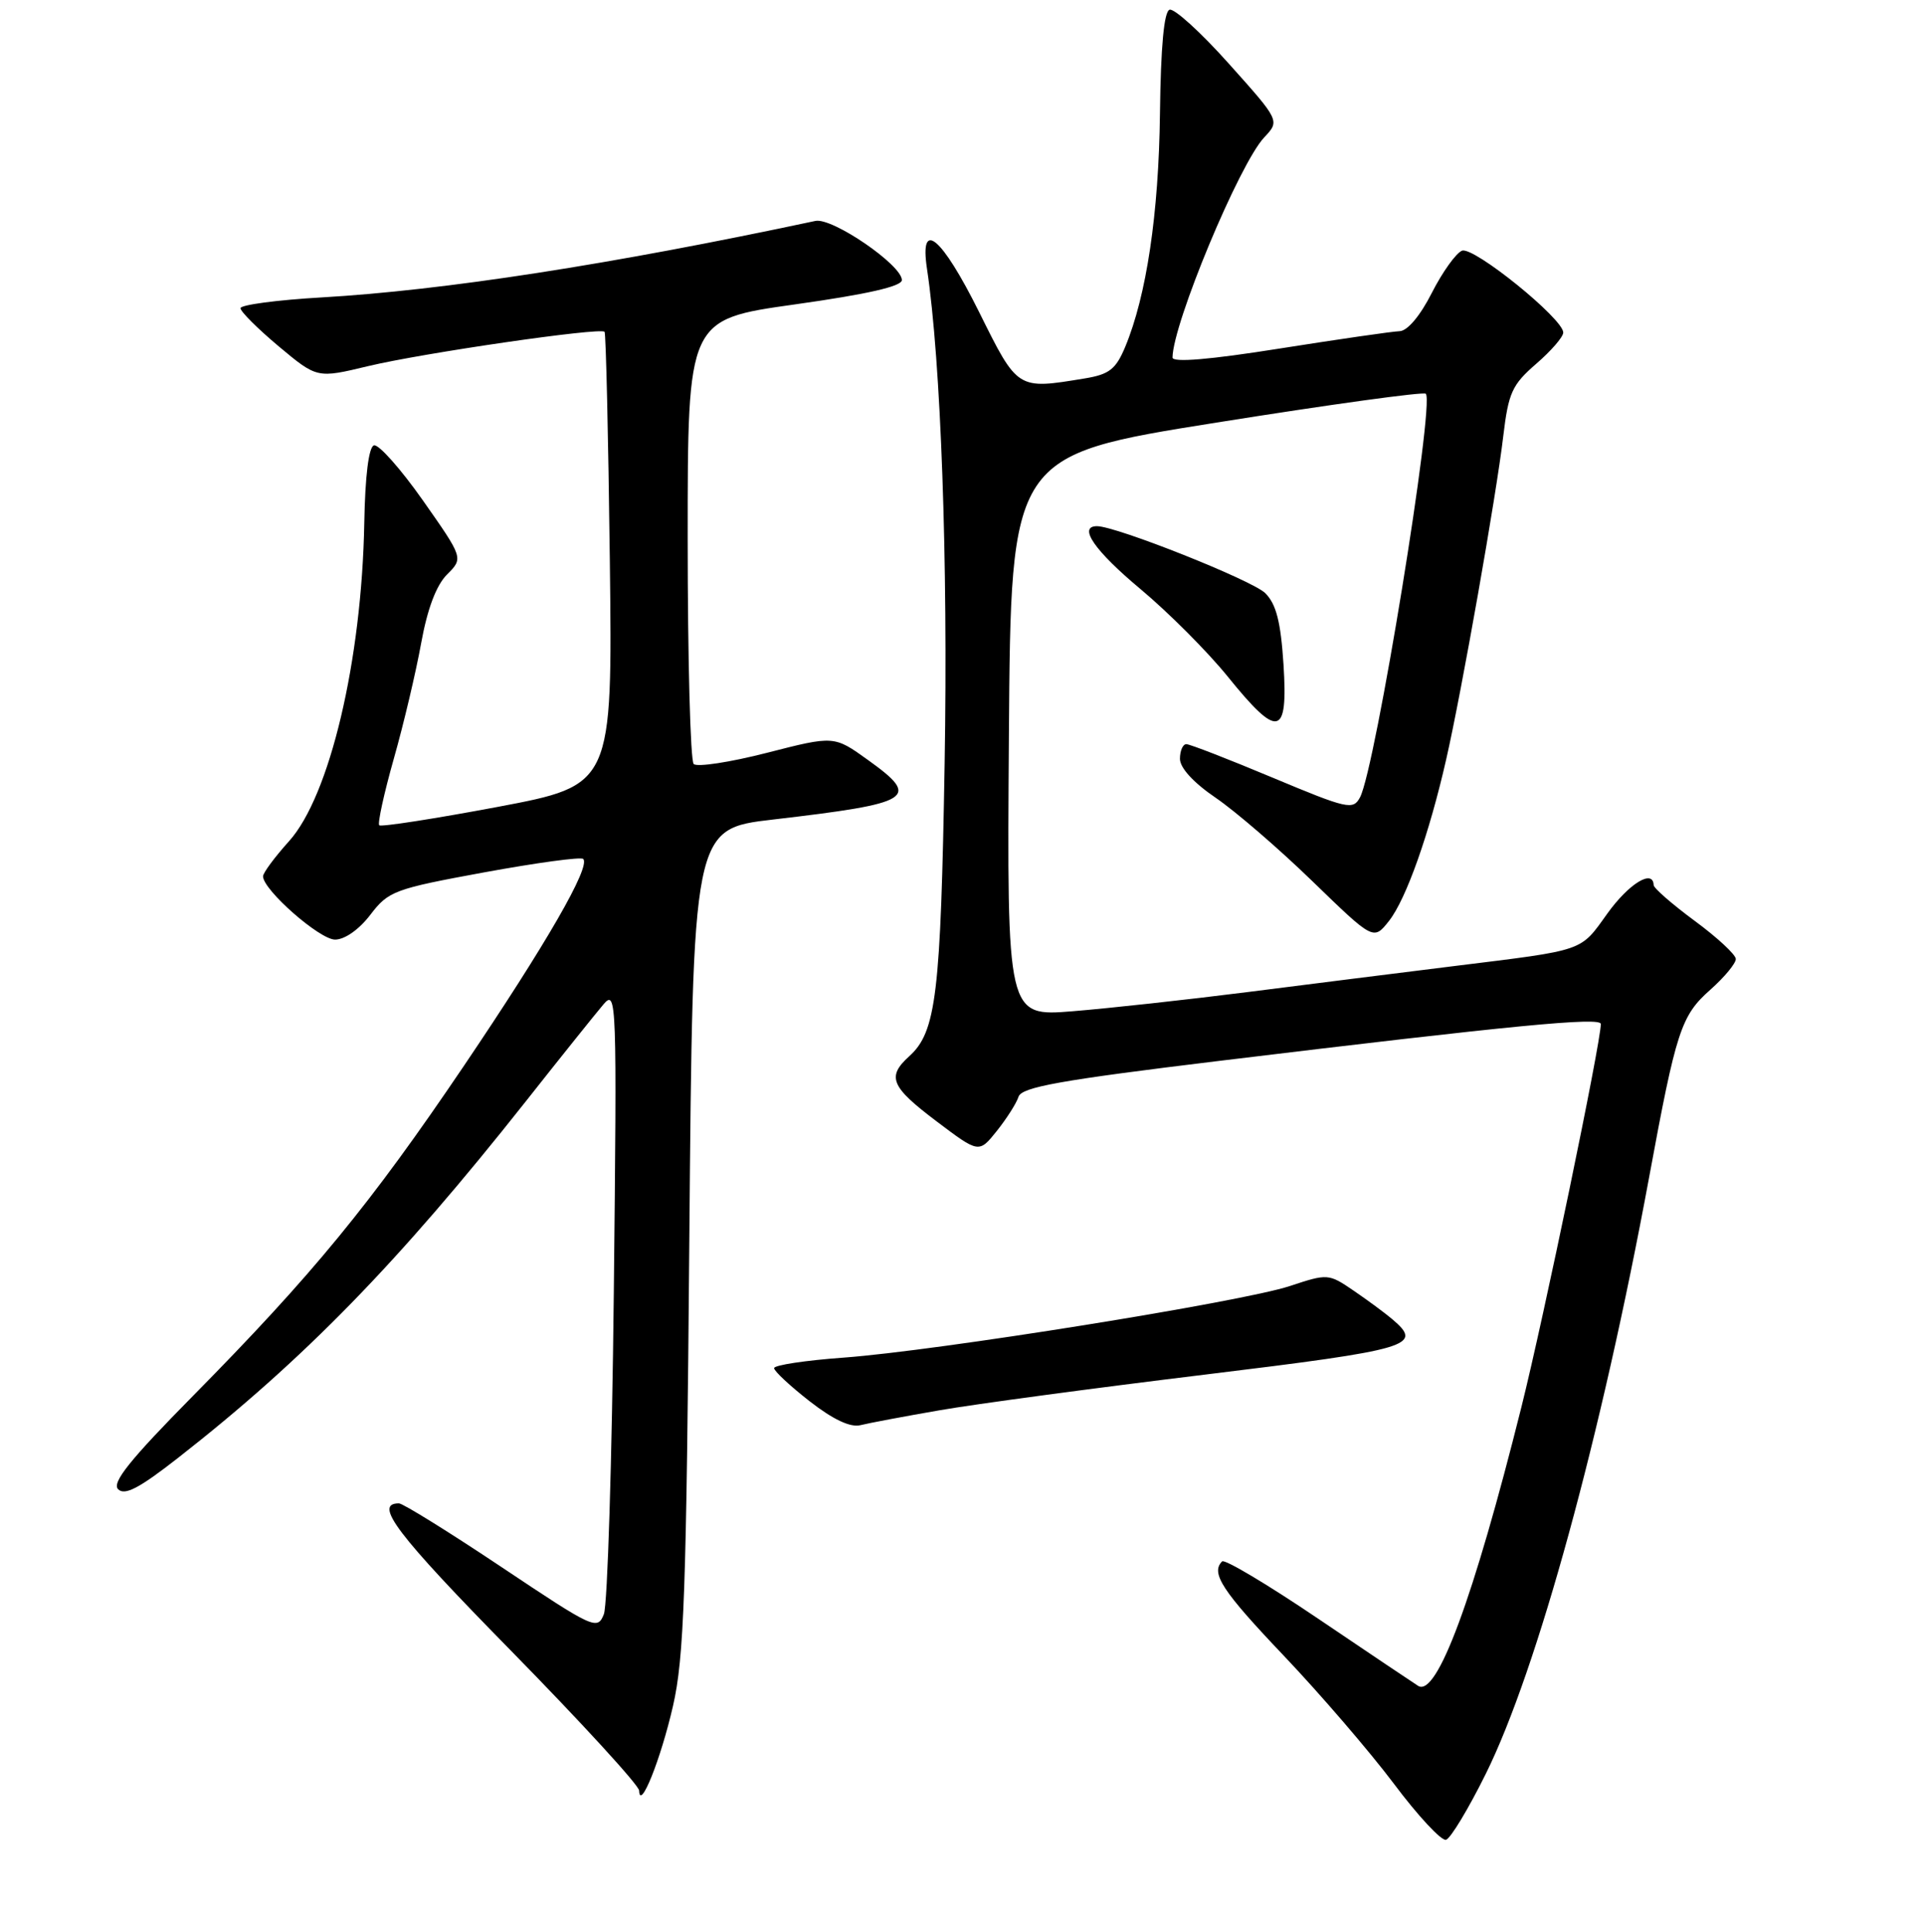<?xml version="1.0" encoding="UTF-8" standalone="no"?>
<!DOCTYPE svg PUBLIC "-//W3C//DTD SVG 1.1//EN" "http://www.w3.org/Graphics/SVG/1.1/DTD/svg11.dtd" >
<svg xmlns="http://www.w3.org/2000/svg" xmlns:xlink="http://www.w3.org/1999/xlink" version="1.1" viewBox="0 0 256 257">
 <g >
 <path fill="currentColor"
d=" M 197.70 235.97 C 204.55 222.13 213.07 191.01 219.42 156.65 C 223.03 137.07 223.67 135.12 227.58 131.66 C 229.46 129.99 230.98 128.15 230.96 127.57 C 230.93 126.98 228.47 124.70 225.48 122.50 C 222.50 120.30 220.04 118.16 220.03 117.75 C 219.95 115.57 216.73 117.55 213.87 121.53 C 210.20 126.64 211.05 126.35 193.50 128.52 C 186.35 129.41 173.97 130.96 166.00 131.98 C 158.03 132.99 147.56 134.14 142.74 134.53 C 133.98 135.24 133.98 135.24 134.24 97.91 C 134.50 60.57 134.50 60.57 161.85 56.22 C 176.89 53.82 189.42 52.09 189.71 52.38 C 190.93 53.60 183.00 102.26 180.96 106.07 C 180.04 107.80 179.31 107.63 169.34 103.46 C 163.49 101.01 158.32 99.00 157.85 99.00 C 157.38 99.00 157.00 99.88 157.00 100.95 C 157.00 102.16 158.81 104.13 161.75 106.13 C 164.36 107.91 170.16 112.90 174.63 117.24 C 182.76 125.12 182.76 125.12 184.82 122.51 C 187.10 119.61 190.18 110.92 192.43 101.00 C 194.48 92.02 199.10 65.87 200.02 58.01 C 200.71 52.24 201.19 51.18 204.40 48.40 C 206.38 46.69 208.00 44.82 208.00 44.24 C 208.00 42.40 196.08 32.76 194.53 33.35 C 193.74 33.66 191.93 36.18 190.52 38.95 C 188.97 42.01 187.28 44.02 186.23 44.06 C 185.28 44.09 178.09 45.13 170.25 46.37 C 160.93 47.85 156.00 48.26 156.01 47.56 C 156.07 43.01 164.89 21.82 168.21 18.28 C 170.30 16.06 170.30 16.06 163.52 8.49 C 159.80 4.32 156.24 1.09 155.62 1.29 C 154.88 1.54 154.45 6.18 154.34 15.08 C 154.18 28.43 152.55 39.34 149.71 46.16 C 148.47 49.12 147.59 49.81 144.36 50.34 C 135.32 51.83 135.44 51.91 130.27 41.50 C 125.28 31.47 122.33 29.02 123.34 35.75 C 125.20 48.08 126.15 74.68 125.69 101.50 C 125.17 132.29 124.57 137.27 120.99 140.51 C 117.96 143.25 118.51 144.57 124.62 149.18 C 130.25 153.43 130.25 153.43 132.63 150.46 C 133.93 148.83 135.24 146.78 135.52 145.91 C 135.94 144.62 141.02 143.71 162.27 141.13 C 201.47 136.38 213.00 135.27 213.00 136.23 C 213.00 138.70 205.41 175.30 202.43 187.20 C 196.04 212.73 191.18 225.84 188.69 224.28 C 188.01 223.85 182.00 219.81 175.34 215.31 C 168.67 210.80 162.95 207.39 162.61 207.72 C 161.06 209.27 162.61 211.64 170.80 220.25 C 175.64 225.34 182.23 233.00 185.45 237.28 C 188.66 241.57 191.79 244.93 192.40 244.76 C 193.00 244.59 195.39 240.64 197.70 235.97 Z  M 89.54 226.98 C 91.02 220.55 91.33 211.83 91.72 164.89 C 92.18 110.27 92.18 110.27 102.84 109.03 C 121.51 106.85 122.57 106.19 115.51 101.12 C 110.98 97.86 110.98 97.86 102.05 100.15 C 97.13 101.41 92.75 102.08 92.30 101.64 C 91.86 101.20 91.50 87.71 91.50 71.67 C 91.50 42.50 91.50 42.50 105.75 40.50 C 115.36 39.15 120.00 38.10 120.00 37.26 C 120.00 35.25 110.75 28.92 108.50 29.39 C 81.30 35.19 59.06 38.63 42.75 39.57 C 36.84 39.91 32.00 40.56 32.00 41.00 C 32.00 41.45 34.29 43.73 37.09 46.08 C 42.19 50.34 42.19 50.34 48.97 48.71 C 56.23 46.97 79.88 43.53 80.44 44.14 C 80.62 44.34 80.94 57.99 81.14 74.48 C 81.50 104.46 81.50 104.46 66.20 107.35 C 57.78 108.93 50.70 110.03 50.46 109.79 C 50.22 109.55 51.09 105.56 52.40 100.93 C 53.72 96.29 55.35 89.37 56.04 85.55 C 56.87 80.98 58.05 77.86 59.48 76.43 C 61.66 74.25 61.66 74.25 56.26 66.56 C 53.29 62.34 50.36 59.05 49.75 59.25 C 49.06 59.48 48.58 63.34 48.47 69.56 C 48.14 87.87 43.87 105.93 38.44 111.93 C 36.55 114.03 35.00 116.12 35.00 116.58 C 35.00 118.39 42.53 125.00 44.58 125.00 C 45.88 125.00 47.79 123.65 49.29 121.68 C 51.69 118.54 52.47 118.25 64.45 116.05 C 71.39 114.78 77.31 113.97 77.60 114.27 C 78.62 115.29 72.68 125.58 61.73 141.79 C 49.28 160.21 41.59 169.58 25.65 185.73 C 17.26 194.23 14.85 197.25 15.72 198.12 C 16.60 199.00 18.54 197.98 23.69 193.95 C 40.41 180.88 52.96 168.01 69.89 146.61 C 74.62 140.62 79.31 134.77 80.30 133.61 C 82.05 131.57 82.09 132.88 81.67 172.00 C 81.43 194.28 80.83 213.51 80.35 214.74 C 79.49 216.91 79.03 216.69 66.75 208.49 C 59.76 203.82 53.60 200.00 53.08 200.00 C 49.65 200.00 52.76 204.09 67.91 219.52 C 77.31 229.10 85.02 237.51 85.04 238.21 C 85.13 241.01 87.92 234.05 89.54 226.98 Z  M 125.00 187.62 C 129.68 186.80 145.54 184.67 160.25 182.88 C 187.81 179.52 189.43 179.04 185.25 175.50 C 184.29 174.68 181.98 172.98 180.12 171.71 C 176.78 169.43 176.66 169.42 171.62 171.09 C 165.23 173.20 124.69 179.70 112.25 180.61 C 107.16 180.98 103.00 181.61 103.00 182.01 C 103.00 182.41 105.13 184.39 107.73 186.42 C 110.85 188.85 113.15 189.93 114.48 189.60 C 115.59 189.32 120.33 188.43 125.00 187.62 Z  M 170.78 88.42 C 170.41 82.71 169.81 80.37 168.35 78.91 C 166.65 77.21 148.53 70.00 145.96 70.00 C 143.38 70.00 145.65 73.28 151.75 78.37 C 155.46 81.47 160.68 86.70 163.35 90.00 C 170.08 98.33 171.39 98.05 170.78 88.42 Z "/>
</g>
</svg>